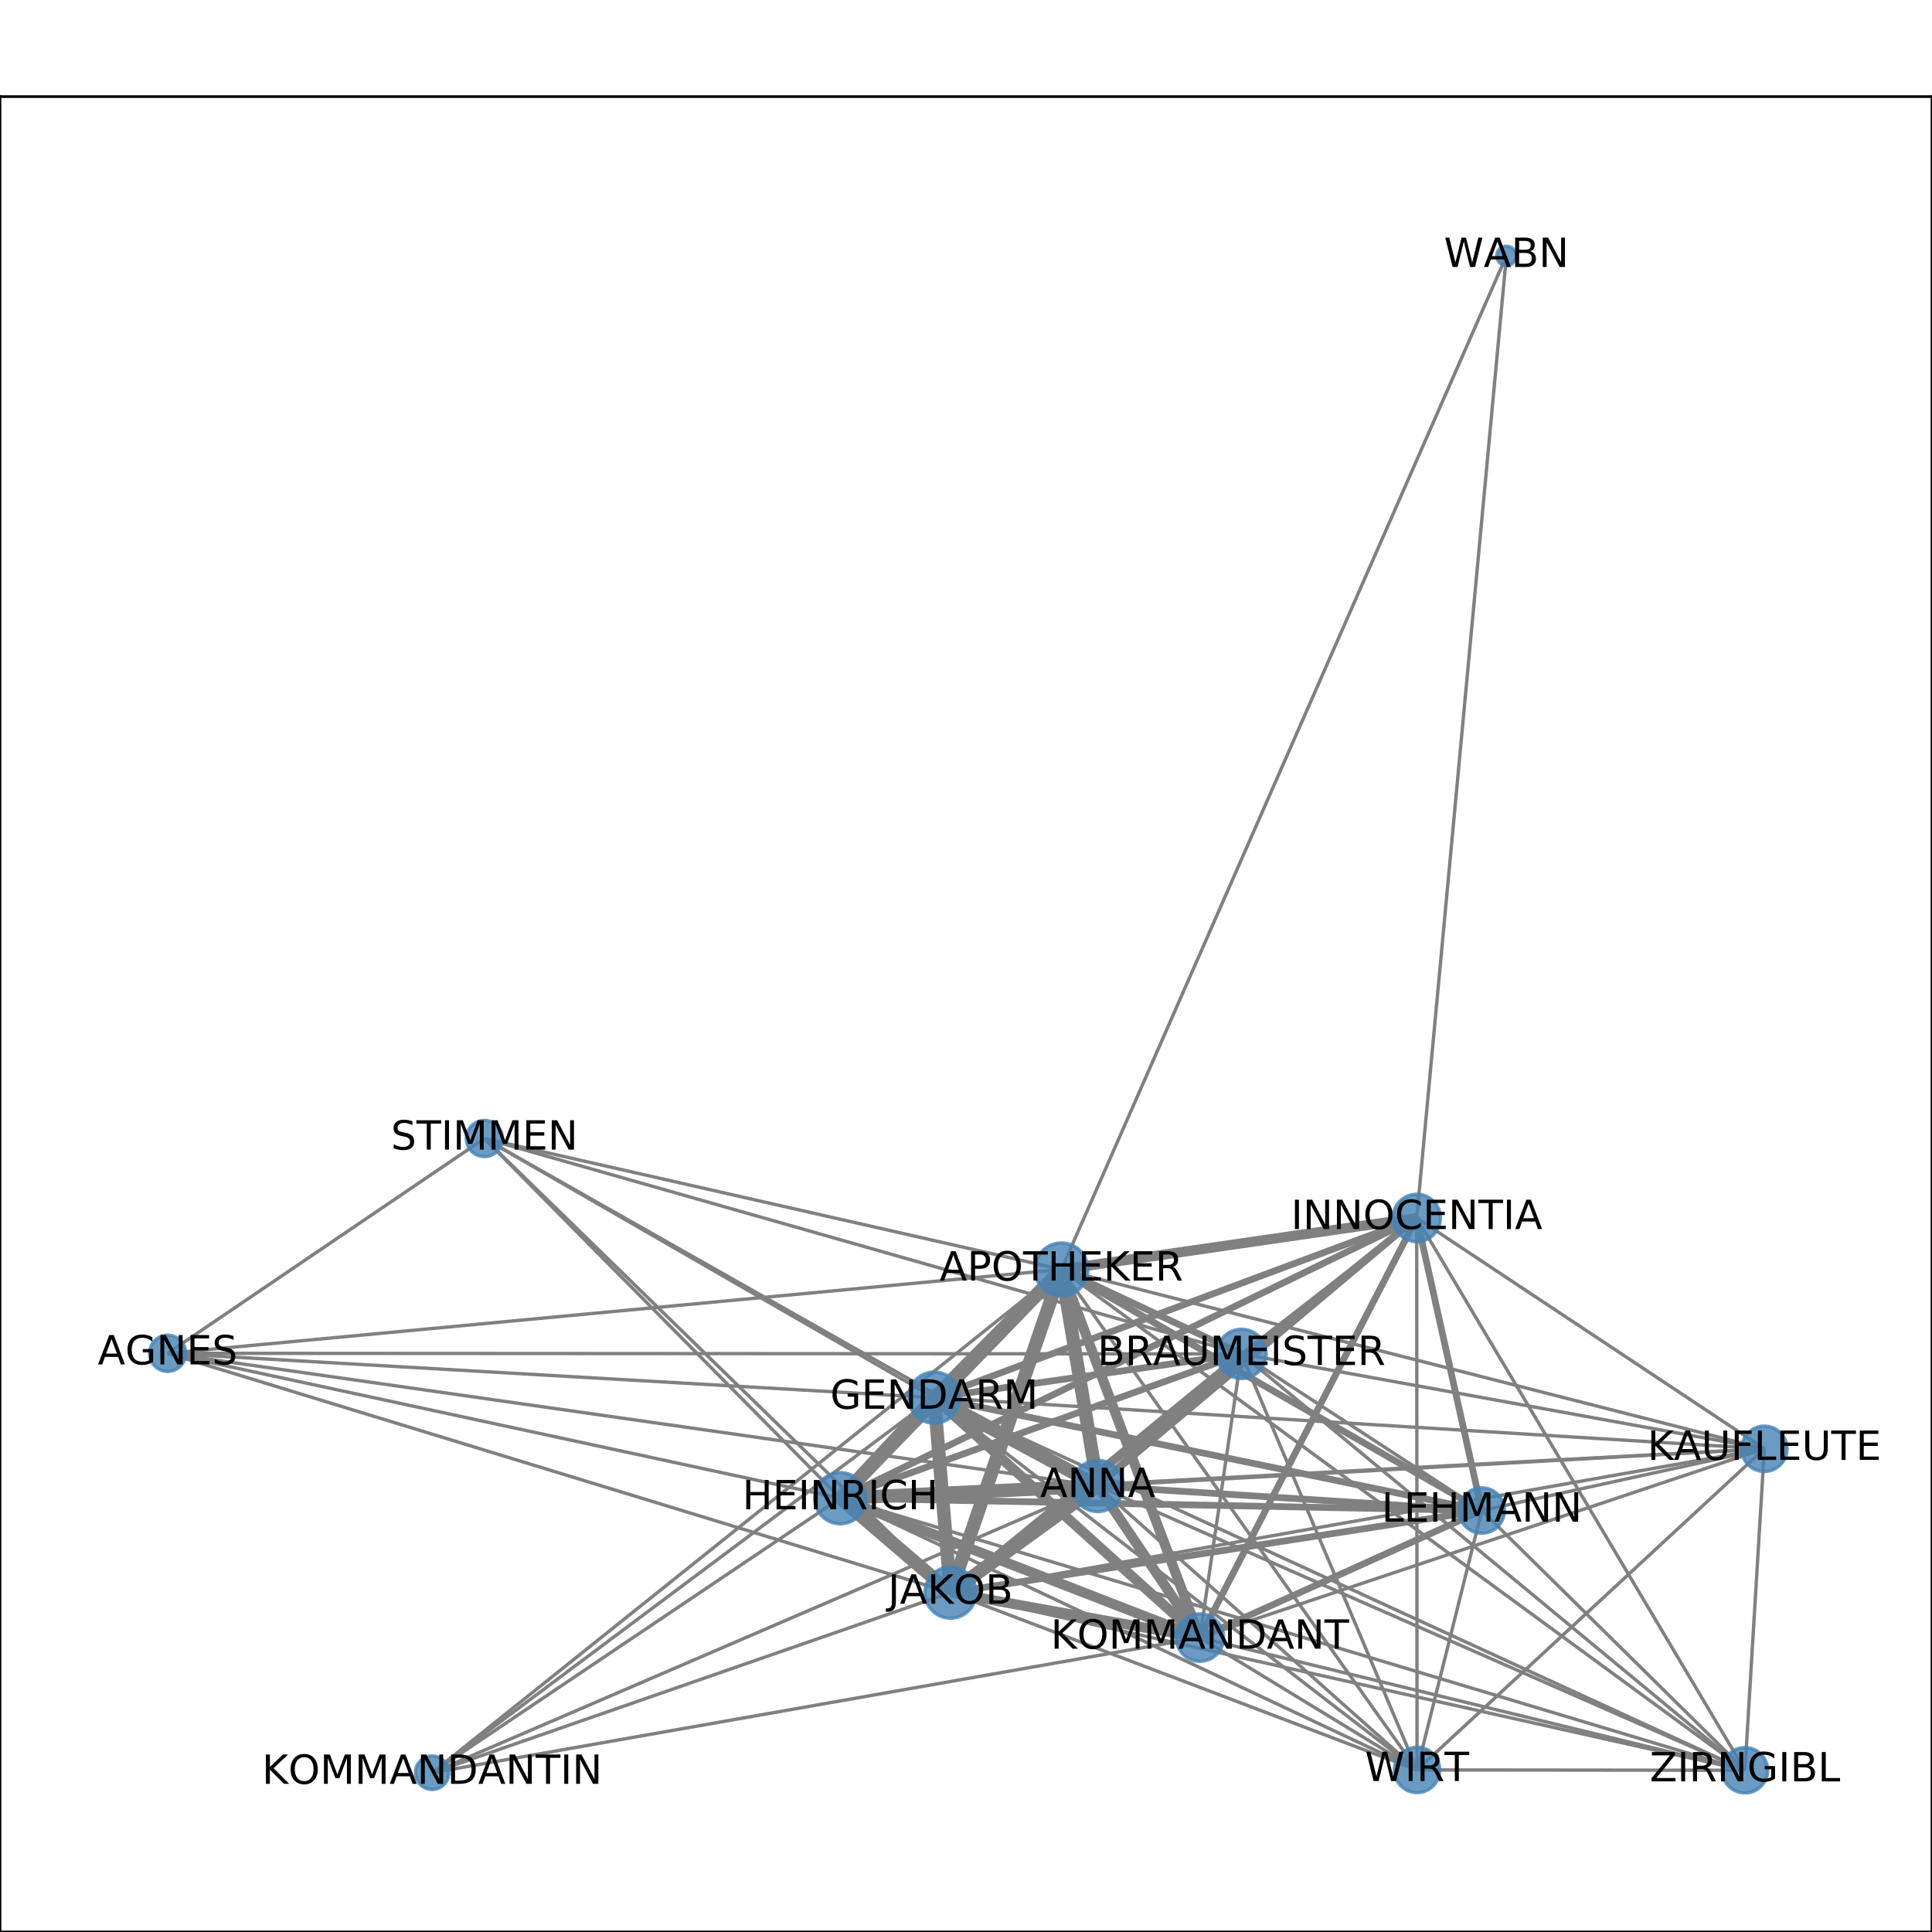 <?xml version="1.0" encoding="utf-8" standalone="no"?>
<!DOCTYPE svg PUBLIC "-//W3C//DTD SVG 1.1//EN"
  "http://www.w3.org/Graphics/SVG/1.1/DTD/svg11.dtd">
<!-- Created with matplotlib (http://matplotlib.org/) -->
<svg height="576pt" version="1.1" viewBox="0 0 576 576" width="576pt" xmlns="http://www.w3.org/2000/svg" xmlns:xlink="http://www.w3.org/1999/xlink">
 <defs>
  <style type="text/css">
*{stroke-linecap:butt;stroke-linejoin:round;}
  </style>
 </defs>
 <g id="figure_1">
  <g id="patch_1">
   <path d="M 0 576 
L 576 576 
L 576 0 
L 0 0 
z
" style="fill:#ffffff;"/>
  </g>
  <g id="axes_1">
   <g id="patch_2">
    <path d="M 0 576 
L 576 576 
L 576 28.8 
L 0 28.8 
z
" style="fill:#ffffff;"/>
   </g>
   <g id="LineCollection_1">
    <path clip-path="url(#pcf989da9a3)" d="M 278.517 416.69 
L 441.782 450.342 
" style="fill:none;stroke:#808080;stroke-width:2;"/>
    <path clip-path="url(#pcf989da9a3)" d="M 278.517 416.69 
L 520.236 527.781 
" style="fill:none;stroke:#808080;"/>
    <path clip-path="url(#pcf989da9a3)" d="M 278.517 416.69 
L 526.017 431.935 
" style="fill:none;stroke:#808080;"/>
    <path clip-path="url(#pcf989da9a3)" d="M 278.517 416.69 
L 49.983 403.468 
" style="fill:none;stroke:#808080;"/>
    <path clip-path="url(#pcf989da9a3)" d="M 278.517 416.69 
L 283.379 474.811 
" style="fill:none;stroke:#808080;stroke-width:4;"/>
    <path clip-path="url(#pcf989da9a3)" d="M 278.517 416.69 
L 422.373 363.114 
" style="fill:none;stroke:#808080;stroke-width:2;"/>
    <path clip-path="url(#pcf989da9a3)" d="M 278.517 416.69 
L 327.272 443.019 
" style="fill:none;stroke:#808080;stroke-width:4;"/>
    <path clip-path="url(#pcf989da9a3)" d="M 278.517 416.69 
L 144.426 339.425 
" style="fill:none;stroke:#808080;"/>
    <path clip-path="url(#pcf989da9a3)" d="M 278.517 416.69 
L 370.136 403.651 
" style="fill:none;stroke:#808080;stroke-width:2;"/>
    <path clip-path="url(#pcf989da9a3)" d="M 278.517 416.69 
L 422.471 527.681 
" style="fill:none;stroke:#808080;"/>
    <path clip-path="url(#pcf989da9a3)" d="M 278.517 416.69 
L 316.442 378.473 
" style="fill:none;stroke:#808080;stroke-width:4;"/>
    <path clip-path="url(#pcf989da9a3)" d="M 278.517 416.69 
L 357.729 488.228 
" style="fill:none;stroke:#808080;stroke-width:3;"/>
    <path clip-path="url(#pcf989da9a3)" d="M 278.517 416.69 
L 250.522 446.665 
" style="fill:none;stroke:#808080;stroke-width:4;"/>
    <path clip-path="url(#pcf989da9a3)" d="M 278.517 416.69 
L 128.838 528.516 
" style="fill:none;stroke:#808080;"/>
    <path clip-path="url(#pcf989da9a3)" d="M 441.782 450.342 
L 357.729 488.228 
" style="fill:none;stroke:#808080;stroke-width:2;"/>
    <path clip-path="url(#pcf989da9a3)" d="M 441.782 450.342 
L 250.522 446.665 
" style="fill:none;stroke:#808080;stroke-width:2;"/>
    <path clip-path="url(#pcf989da9a3)" d="M 441.782 450.342 
L 526.017 431.935 
" style="fill:none;stroke:#808080;"/>
    <path clip-path="url(#pcf989da9a3)" d="M 441.782 450.342 
L 327.272 443.019 
" style="fill:none;stroke:#808080;stroke-width:2;"/>
    <path clip-path="url(#pcf989da9a3)" d="M 441.782 450.342 
L 422.373 363.114 
" style="fill:none;stroke:#808080;stroke-width:2;"/>
    <path clip-path="url(#pcf989da9a3)" d="M 441.782 450.342 
L 520.236 527.781 
" style="fill:none;stroke:#808080;"/>
    <path clip-path="url(#pcf989da9a3)" d="M 441.782 450.342 
L 283.379 474.811 
" style="fill:none;stroke:#808080;stroke-width:2;"/>
    <path clip-path="url(#pcf989da9a3)" d="M 441.782 450.342 
L 422.471 527.681 
" style="fill:none;stroke:#808080;"/>
    <path clip-path="url(#pcf989da9a3)" d="M 441.782 450.342 
L 370.136 403.651 
" style="fill:none;stroke:#808080;"/>
    <path clip-path="url(#pcf989da9a3)" d="M 441.782 450.342 
L 316.442 378.473 
" style="fill:none;stroke:#808080;stroke-width:2;"/>
    <path clip-path="url(#pcf989da9a3)" d="M 520.236 527.781 
L 357.729 488.228 
" style="fill:none;stroke:#808080;"/>
    <path clip-path="url(#pcf989da9a3)" d="M 520.236 527.781 
L 250.522 446.665 
" style="fill:none;stroke:#808080;"/>
    <path clip-path="url(#pcf989da9a3)" d="M 520.236 527.781 
L 526.017 431.935 
" style="fill:none;stroke:#808080;"/>
    <path clip-path="url(#pcf989da9a3)" d="M 520.236 527.781 
L 283.379 474.811 
" style="fill:none;stroke:#808080;"/>
    <path clip-path="url(#pcf989da9a3)" d="M 520.236 527.781 
L 422.373 363.114 
" style="fill:none;stroke:#808080;"/>
    <path clip-path="url(#pcf989da9a3)" d="M 520.236 527.781 
L 422.471 527.681 
" style="fill:none;stroke:#808080;"/>
    <path clip-path="url(#pcf989da9a3)" d="M 520.236 527.781 
L 327.272 443.019 
" style="fill:none;stroke:#808080;"/>
    <path clip-path="url(#pcf989da9a3)" d="M 520.236 527.781 
L 370.136 403.651 
" style="fill:none;stroke:#808080;"/>
    <path clip-path="url(#pcf989da9a3)" d="M 520.236 527.781 
L 316.442 378.473 
" style="fill:none;stroke:#808080;"/>
    <path clip-path="url(#pcf989da9a3)" d="M 526.017 431.935 
L 250.522 446.665 
" style="fill:none;stroke:#808080;"/>
    <path clip-path="url(#pcf989da9a3)" d="M 526.017 431.935 
L 316.442 378.473 
" style="fill:none;stroke:#808080;"/>
    <path clip-path="url(#pcf989da9a3)" d="M 526.017 431.935 
L 283.379 474.811 
" style="fill:none;stroke:#808080;"/>
    <path clip-path="url(#pcf989da9a3)" d="M 526.017 431.935 
L 422.373 363.114 
" style="fill:none;stroke:#808080;"/>
    <path clip-path="url(#pcf989da9a3)" d="M 526.017 431.935 
L 327.272 443.019 
" style="fill:none;stroke:#808080;"/>
    <path clip-path="url(#pcf989da9a3)" d="M 526.017 431.935 
L 422.471 527.681 
" style="fill:none;stroke:#808080;"/>
    <path clip-path="url(#pcf989da9a3)" d="M 526.017 431.935 
L 370.136 403.651 
" style="fill:none;stroke:#808080;"/>
    <path clip-path="url(#pcf989da9a3)" d="M 526.017 431.935 
L 357.729 488.228 
" style="fill:none;stroke:#808080;"/>
    <path clip-path="url(#pcf989da9a3)" d="M 49.983 403.468 
L 250.522 446.665 
" style="fill:none;stroke:#808080;"/>
    <path clip-path="url(#pcf989da9a3)" d="M 49.983 403.468 
L 316.442 378.473 
" style="fill:none;stroke:#808080;"/>
    <path clip-path="url(#pcf989da9a3)" d="M 49.983 403.468 
L 283.379 474.811 
" style="fill:none;stroke:#808080;"/>
    <path clip-path="url(#pcf989da9a3)" d="M 49.983 403.468 
L 327.272 443.019 
" style="fill:none;stroke:#808080;"/>
    <path clip-path="url(#pcf989da9a3)" d="M 49.983 403.468 
L 144.426 339.425 
" style="fill:none;stroke:#808080;"/>
    <path clip-path="url(#pcf989da9a3)" d="M 49.983 403.468 
L 370.136 403.651 
" style="fill:none;stroke:#808080;"/>
    <path clip-path="url(#pcf989da9a3)" d="M 283.379 474.811 
L 327.272 443.019 
" style="fill:none;stroke:#808080;stroke-width:4;"/>
    <path clip-path="url(#pcf989da9a3)" d="M 283.379 474.811 
L 422.373 363.114 
" style="fill:none;stroke:#808080;stroke-width:2;"/>
    <path clip-path="url(#pcf989da9a3)" d="M 283.379 474.811 
L 144.426 339.425 
" style="fill:none;stroke:#808080;"/>
    <path clip-path="url(#pcf989da9a3)" d="M 283.379 474.811 
L 370.136 403.651 
" style="fill:none;stroke:#808080;stroke-width:2;"/>
    <path clip-path="url(#pcf989da9a3)" d="M 283.379 474.811 
L 422.471 527.681 
" style="fill:none;stroke:#808080;"/>
    <path clip-path="url(#pcf989da9a3)" d="M 283.379 474.811 
L 316.442 378.473 
" style="fill:none;stroke:#808080;stroke-width:4;"/>
    <path clip-path="url(#pcf989da9a3)" d="M 283.379 474.811 
L 357.729 488.228 
" style="fill:none;stroke:#808080;stroke-width:3;"/>
    <path clip-path="url(#pcf989da9a3)" d="M 283.379 474.811 
L 250.522 446.665 
" style="fill:none;stroke:#808080;stroke-width:4;"/>
    <path clip-path="url(#pcf989da9a3)" d="M 283.379 474.811 
L 128.838 528.516 
" style="fill:none;stroke:#808080;"/>
    <path clip-path="url(#pcf989da9a3)" d="M 422.373 363.114 
L 327.272 443.019 
" style="fill:none;stroke:#808080;stroke-width:2;"/>
    <path clip-path="url(#pcf989da9a3)" d="M 422.373 363.114 
L 449.118 76.284 
" style="fill:none;stroke:#808080;"/>
    <path clip-path="url(#pcf989da9a3)" d="M 422.373 363.114 
L 370.136 403.651 
" style="fill:none;stroke:#808080;"/>
    <path clip-path="url(#pcf989da9a3)" d="M 422.373 363.114 
L 422.471 527.681 
" style="fill:none;stroke:#808080;"/>
    <path clip-path="url(#pcf989da9a3)" d="M 422.373 363.114 
L 316.442 378.473 
" style="fill:none;stroke:#808080;stroke-width:3;"/>
    <path clip-path="url(#pcf989da9a3)" d="M 422.373 363.114 
L 357.729 488.228 
" style="fill:none;stroke:#808080;stroke-width:2;"/>
    <path clip-path="url(#pcf989da9a3)" d="M 422.373 363.114 
L 250.522 446.665 
" style="fill:none;stroke:#808080;stroke-width:2;"/>
    <path clip-path="url(#pcf989da9a3)" d="M 144.426 339.425 
L 250.522 446.665 
" style="fill:none;stroke:#808080;"/>
    <path clip-path="url(#pcf989da9a3)" d="M 144.426 339.425 
L 316.442 378.473 
" style="fill:none;stroke:#808080;"/>
    <path clip-path="url(#pcf989da9a3)" d="M 144.426 339.425 
L 327.272 443.019 
" style="fill:none;stroke:#808080;"/>
    <path clip-path="url(#pcf989da9a3)" d="M 144.426 339.425 
L 370.136 403.651 
" style="fill:none;stroke:#808080;"/>
    <path clip-path="url(#pcf989da9a3)" d="M 327.272 443.019 
L 370.136 403.651 
" style="fill:none;stroke:#808080;stroke-width:2;"/>
    <path clip-path="url(#pcf989da9a3)" d="M 327.272 443.019 
L 422.471 527.681 
" style="fill:none;stroke:#808080;"/>
    <path clip-path="url(#pcf989da9a3)" d="M 327.272 443.019 
L 316.442 378.473 
" style="fill:none;stroke:#808080;stroke-width:4;"/>
    <path clip-path="url(#pcf989da9a3)" d="M 327.272 443.019 
L 357.729 488.228 
" style="fill:none;stroke:#808080;stroke-width:3;"/>
    <path clip-path="url(#pcf989da9a3)" d="M 327.272 443.019 
L 250.522 446.665 
" style="fill:none;stroke:#808080;stroke-width:4;"/>
    <path clip-path="url(#pcf989da9a3)" d="M 327.272 443.019 
L 128.838 528.516 
" style="fill:none;stroke:#808080;"/>
    <path clip-path="url(#pcf989da9a3)" d="M 449.118 76.284 
L 316.442 378.473 
" style="fill:none;stroke:#808080;"/>
    <path clip-path="url(#pcf989da9a3)" d="M 370.136 403.651 
L 422.471 527.681 
" style="fill:none;stroke:#808080;"/>
    <path clip-path="url(#pcf989da9a3)" d="M 370.136 403.651 
L 316.442 378.473 
" style="fill:none;stroke:#808080;stroke-width:2;"/>
    <path clip-path="url(#pcf989da9a3)" d="M 370.136 403.651 
L 357.729 488.228 
" style="fill:none;stroke:#808080;"/>
    <path clip-path="url(#pcf989da9a3)" d="M 370.136 403.651 
L 250.522 446.665 
" style="fill:none;stroke:#808080;stroke-width:2;"/>
    <path clip-path="url(#pcf989da9a3)" d="M 422.471 527.681 
L 357.729 488.228 
" style="fill:none;stroke:#808080;"/>
    <path clip-path="url(#pcf989da9a3)" d="M 422.471 527.681 
L 250.522 446.665 
" style="fill:none;stroke:#808080;"/>
    <path clip-path="url(#pcf989da9a3)" d="M 422.471 527.681 
L 316.442 378.473 
" style="fill:none;stroke:#808080;"/>
    <path clip-path="url(#pcf989da9a3)" d="M 316.442 378.473 
L 357.729 488.228 
" style="fill:none;stroke:#808080;stroke-width:3;"/>
    <path clip-path="url(#pcf989da9a3)" d="M 316.442 378.473 
L 250.522 446.665 
" style="fill:none;stroke:#808080;stroke-width:4;"/>
    <path clip-path="url(#pcf989da9a3)" d="M 316.442 378.473 
L 128.838 528.516 
" style="fill:none;stroke:#808080;"/>
    <path clip-path="url(#pcf989da9a3)" d="M 357.729 488.228 
L 250.522 446.665 
" style="fill:none;stroke:#808080;stroke-width:3;"/>
    <path clip-path="url(#pcf989da9a3)" d="M 357.729 488.228 
L 128.838 528.516 
" style="fill:none;stroke:#808080;"/>
    <path clip-path="url(#pcf989da9a3)" d="M 250.522 446.665 
L 128.838 528.516 
" style="fill:none;stroke:#808080;"/>
   </g>
   <g id="matplotlib.axis_1">
    <g id="xtick_1">
     <g id="line2d_1">
      <defs>
       <path d="M 0 0 
L 0 3.5 
" id="me8e8e95615" style="stroke:#000000;stroke-width:0.8;"/>
      </defs>
      <g>
       <use style="stroke:#000000;stroke-width:0.8;" x="49.983" xlink:href="#me8e8e95615" y="576"/>
      </g>
     </g>
     <g id="text_1">
      <!-- 0.0 -->
      <defs>
       <path d="M 31.781 66.406 
Q 24.172 66.406 20.328 58.906 
Q 16.5 51.422 16.5 36.375 
Q 16.5 21.391 20.328 13.891 
Q 24.172 6.391 31.781 6.391 
Q 39.453 6.391 43.281 13.891 
Q 47.125 21.391 47.125 36.375 
Q 47.125 51.422 43.281 58.906 
Q 39.453 66.406 31.781 66.406 
z
M 31.781 74.219 
Q 44.047 74.219 50.516 64.516 
Q 56.984 54.828 56.984 36.375 
Q 56.984 17.969 50.516 8.266 
Q 44.047 -1.422 31.781 -1.422 
Q 19.531 -1.422 13.062 8.266 
Q 6.594 17.969 6.594 36.375 
Q 6.594 54.828 13.062 64.516 
Q 19.531 74.219 31.781 74.219 
z
" id="DejaVuSans-30"/>
       <path d="M 10.688 12.406 
L 21 12.406 
L 21 0 
L 10.688 0 
z
" id="DejaVuSans-2e"/>
      </defs>
      <g transform="translate(42.032 590.598)scale(0.1 -0.1)">
       <use xlink:href="#DejaVuSans-30"/>
       <use x="63.623" xlink:href="#DejaVuSans-2e"/>
       <use x="95.41" xlink:href="#DejaVuSans-30"/>
      </g>
     </g>
    </g>
    <g id="xtick_2">
     <g id="line2d_2">
      <g>
       <use style="stroke:#000000;stroke-width:0.8;" x="126.213" xlink:href="#me8e8e95615" y="576"/>
      </g>
     </g>
     <g id="text_2">
      <!-- 0.1 -->
      <defs>
       <path d="M 12.406 8.297 
L 28.516 8.297 
L 28.516 63.922 
L 10.984 60.406 
L 10.984 69.391 
L 28.422 72.906 
L 38.281 72.906 
L 38.281 8.297 
L 54.391 8.297 
L 54.391 0 
L 12.406 0 
z
" id="DejaVuSans-31"/>
      </defs>
      <g transform="translate(118.261 590.598)scale(0.1 -0.1)">
       <use xlink:href="#DejaVuSans-30"/>
       <use x="63.623" xlink:href="#DejaVuSans-2e"/>
       <use x="95.41" xlink:href="#DejaVuSans-31"/>
      </g>
     </g>
    </g>
    <g id="xtick_3">
     <g id="line2d_3">
      <g>
       <use style="stroke:#000000;stroke-width:0.8;" x="202.442" xlink:href="#me8e8e95615" y="576"/>
      </g>
     </g>
     <g id="text_3">
      <!-- 0.2 -->
      <defs>
       <path d="M 19.188 8.297 
L 53.609 8.297 
L 53.609 0 
L 7.328 0 
L 7.328 8.297 
Q 12.938 14.109 22.625 23.891 
Q 32.328 33.688 34.812 36.531 
Q 39.547 41.844 41.422 45.531 
Q 43.312 49.219 43.312 52.781 
Q 43.312 58.594 39.234 62.25 
Q 35.156 65.922 28.609 65.922 
Q 23.969 65.922 18.812 64.312 
Q 13.672 62.703 7.812 59.422 
L 7.812 69.391 
Q 13.766 71.781 18.938 73 
Q 24.125 74.219 28.422 74.219 
Q 39.75 74.219 46.484 68.547 
Q 53.219 62.891 53.219 53.422 
Q 53.219 48.922 51.531 44.891 
Q 49.859 40.875 45.406 35.406 
Q 44.188 33.984 37.641 27.219 
Q 31.109 20.453 19.188 8.297 
z
" id="DejaVuSans-32"/>
      </defs>
      <g transform="translate(194.49 590.598)scale(0.1 -0.1)">
       <use xlink:href="#DejaVuSans-30"/>
       <use x="63.623" xlink:href="#DejaVuSans-2e"/>
       <use x="95.41" xlink:href="#DejaVuSans-32"/>
      </g>
     </g>
    </g>
    <g id="xtick_4">
     <g id="line2d_4">
      <g>
       <use style="stroke:#000000;stroke-width:0.8;" x="278.671" xlink:href="#me8e8e95615" y="576"/>
      </g>
     </g>
     <g id="text_4">
      <!-- 0.3 -->
      <defs>
       <path d="M 40.578 39.312 
Q 47.656 37.797 51.625 33 
Q 55.609 28.219 55.609 21.188 
Q 55.609 10.406 48.188 4.484 
Q 40.766 -1.422 27.094 -1.422 
Q 22.516 -1.422 17.656 -0.516 
Q 12.797 0.391 7.625 2.203 
L 7.625 11.719 
Q 11.719 9.328 16.594 8.109 
Q 21.484 6.891 26.812 6.891 
Q 36.078 6.891 40.938 10.547 
Q 45.797 14.203 45.797 21.188 
Q 45.797 27.641 41.281 31.266 
Q 36.766 34.906 28.719 34.906 
L 20.219 34.906 
L 20.219 43.016 
L 29.109 43.016 
Q 36.375 43.016 40.234 45.922 
Q 44.094 48.828 44.094 54.297 
Q 44.094 59.906 40.109 62.906 
Q 36.141 65.922 28.719 65.922 
Q 24.656 65.922 20.016 65.031 
Q 15.375 64.156 9.812 62.312 
L 9.812 71.094 
Q 15.438 72.656 20.344 73.438 
Q 25.25 74.219 29.594 74.219 
Q 40.828 74.219 47.359 69.109 
Q 53.906 64.016 53.906 55.328 
Q 53.906 49.266 50.438 45.094 
Q 46.969 40.922 40.578 39.312 
z
" id="DejaVuSans-33"/>
      </defs>
      <g transform="translate(270.719 590.598)scale(0.1 -0.1)">
       <use xlink:href="#DejaVuSans-30"/>
       <use x="63.623" xlink:href="#DejaVuSans-2e"/>
       <use x="95.41" xlink:href="#DejaVuSans-33"/>
      </g>
     </g>
    </g>
    <g id="xtick_5">
     <g id="line2d_5">
      <g>
       <use style="stroke:#000000;stroke-width:0.8;" x="354.9" xlink:href="#me8e8e95615" y="576"/>
      </g>
     </g>
     <g id="text_5">
      <!-- 0.4 -->
      <defs>
       <path d="M 37.797 64.312 
L 12.891 25.391 
L 37.797 25.391 
z
M 35.203 72.906 
L 47.609 72.906 
L 47.609 25.391 
L 58.016 25.391 
L 58.016 17.188 
L 47.609 17.188 
L 47.609 0 
L 37.797 0 
L 37.797 17.188 
L 4.891 17.188 
L 4.891 26.703 
z
" id="DejaVuSans-34"/>
      </defs>
      <g transform="translate(346.948 590.598)scale(0.1 -0.1)">
       <use xlink:href="#DejaVuSans-30"/>
       <use x="63.623" xlink:href="#DejaVuSans-2e"/>
       <use x="95.41" xlink:href="#DejaVuSans-34"/>
      </g>
     </g>
    </g>
    <g id="xtick_6">
     <g id="line2d_6">
      <g>
       <use style="stroke:#000000;stroke-width:0.8;" x="431.129" xlink:href="#me8e8e95615" y="576"/>
      </g>
     </g>
     <g id="text_6">
      <!-- 0.5 -->
      <defs>
       <path d="M 10.797 72.906 
L 49.516 72.906 
L 49.516 64.594 
L 19.828 64.594 
L 19.828 46.734 
Q 21.969 47.469 24.109 47.828 
Q 26.266 48.188 28.422 48.188 
Q 40.625 48.188 47.75 41.5 
Q 54.891 34.812 54.891 23.391 
Q 54.891 11.625 47.562 5.094 
Q 40.234 -1.422 26.906 -1.422 
Q 22.312 -1.422 17.547 -0.641 
Q 12.797 0.141 7.719 1.703 
L 7.719 11.625 
Q 12.109 9.234 16.797 8.062 
Q 21.484 6.891 26.703 6.891 
Q 35.156 6.891 40.078 11.328 
Q 45.016 15.766 45.016 23.391 
Q 45.016 31 40.078 35.438 
Q 35.156 39.891 26.703 39.891 
Q 22.75 39.891 18.812 39.016 
Q 14.891 38.141 10.797 36.281 
z
" id="DejaVuSans-35"/>
      </defs>
      <g transform="translate(423.177 590.598)scale(0.1 -0.1)">
       <use xlink:href="#DejaVuSans-30"/>
       <use x="63.623" xlink:href="#DejaVuSans-2e"/>
       <use x="95.41" xlink:href="#DejaVuSans-35"/>
      </g>
     </g>
    </g>
    <g id="xtick_7">
     <g id="line2d_7">
      <g>
       <use style="stroke:#000000;stroke-width:0.8;" x="507.358" xlink:href="#me8e8e95615" y="576"/>
      </g>
     </g>
     <g id="text_7">
      <!-- 0.6 -->
      <defs>
       <path d="M 33.016 40.375 
Q 26.375 40.375 22.484 35.828 
Q 18.609 31.297 18.609 23.391 
Q 18.609 15.531 22.484 10.953 
Q 26.375 6.391 33.016 6.391 
Q 39.656 6.391 43.531 10.953 
Q 47.406 15.531 47.406 23.391 
Q 47.406 31.297 43.531 35.828 
Q 39.656 40.375 33.016 40.375 
z
M 52.594 71.297 
L 52.594 62.312 
Q 48.875 64.062 45.094 64.984 
Q 41.312 65.922 37.594 65.922 
Q 27.828 65.922 22.672 59.328 
Q 17.531 52.734 16.797 39.406 
Q 19.672 43.656 24.016 45.922 
Q 28.375 48.188 33.594 48.188 
Q 44.578 48.188 50.953 41.516 
Q 57.328 34.859 57.328 23.391 
Q 57.328 12.156 50.688 5.359 
Q 44.047 -1.422 33.016 -1.422 
Q 20.359 -1.422 13.672 8.266 
Q 6.984 17.969 6.984 36.375 
Q 6.984 53.656 15.188 63.938 
Q 23.391 74.219 37.203 74.219 
Q 40.922 74.219 44.703 73.484 
Q 48.484 72.75 52.594 71.297 
z
" id="DejaVuSans-36"/>
      </defs>
      <g transform="translate(499.406 590.598)scale(0.1 -0.1)">
       <use xlink:href="#DejaVuSans-30"/>
       <use x="63.623" xlink:href="#DejaVuSans-2e"/>
       <use x="95.41" xlink:href="#DejaVuSans-36"/>
      </g>
     </g>
    </g>
   </g>
   <g id="matplotlib.axis_2">
    <g id="ytick_1">
     <g id="line2d_8">
      <defs>
       <path d="M 0 0 
L -3.5 0 
" id="ma640e1a095" style="stroke:#000000;stroke-width:0.8;"/>
      </defs>
      <g>
       <use style="stroke:#000000;stroke-width:0.8;" x="0" xlink:href="#ma640e1a095" y="528.516"/>
      </g>
     </g>
     <g id="text_8">
      <!-- 0.0 -->
      <g transform="translate(-22.903 532.315)scale(0.1 -0.1)">
       <use xlink:href="#DejaVuSans-30"/>
       <use x="63.623" xlink:href="#DejaVuSans-2e"/>
       <use x="95.41" xlink:href="#DejaVuSans-30"/>
      </g>
     </g>
    </g>
    <g id="ytick_2">
     <g id="line2d_9">
      <g>
       <use style="stroke:#000000;stroke-width:0.8;" x="0" xlink:href="#ma640e1a095" y="438.069"/>
      </g>
     </g>
     <g id="text_9">
      <!-- 0.2 -->
      <g transform="translate(-22.903 441.869)scale(0.1 -0.1)">
       <use xlink:href="#DejaVuSans-30"/>
       <use x="63.623" xlink:href="#DejaVuSans-2e"/>
       <use x="95.41" xlink:href="#DejaVuSans-32"/>
      </g>
     </g>
    </g>
    <g id="ytick_3">
     <g id="line2d_10">
      <g>
       <use style="stroke:#000000;stroke-width:0.8;" x="0" xlink:href="#ma640e1a095" y="347.623"/>
      </g>
     </g>
     <g id="text_10">
      <!-- 0.4 -->
      <g transform="translate(-22.903 351.422)scale(0.1 -0.1)">
       <use xlink:href="#DejaVuSans-30"/>
       <use x="63.623" xlink:href="#DejaVuSans-2e"/>
       <use x="95.41" xlink:href="#DejaVuSans-34"/>
      </g>
     </g>
    </g>
    <g id="ytick_4">
     <g id="line2d_11">
      <g>
       <use style="stroke:#000000;stroke-width:0.8;" x="0" xlink:href="#ma640e1a095" y="257.177"/>
      </g>
     </g>
     <g id="text_11">
      <!-- 0.6 -->
      <g transform="translate(-22.903 260.976)scale(0.1 -0.1)">
       <use xlink:href="#DejaVuSans-30"/>
       <use x="63.623" xlink:href="#DejaVuSans-2e"/>
       <use x="95.41" xlink:href="#DejaVuSans-36"/>
      </g>
     </g>
    </g>
    <g id="ytick_5">
     <g id="line2d_12">
      <g>
       <use style="stroke:#000000;stroke-width:0.8;" x="0" xlink:href="#ma640e1a095" y="166.731"/>
      </g>
     </g>
     <g id="text_12">
      <!-- 0.8 -->
      <defs>
       <path d="M 31.781 34.625 
Q 24.75 34.625 20.719 30.859 
Q 16.703 27.094 16.703 20.516 
Q 16.703 13.922 20.719 10.156 
Q 24.75 6.391 31.781 6.391 
Q 38.812 6.391 42.859 10.172 
Q 46.922 13.969 46.922 20.516 
Q 46.922 27.094 42.891 30.859 
Q 38.875 34.625 31.781 34.625 
z
M 21.922 38.812 
Q 15.578 40.375 12.031 44.719 
Q 8.5 49.078 8.5 55.328 
Q 8.5 64.062 14.719 69.141 
Q 20.953 74.219 31.781 74.219 
Q 42.672 74.219 48.875 69.141 
Q 55.078 64.062 55.078 55.328 
Q 55.078 49.078 51.531 44.719 
Q 48 40.375 41.703 38.812 
Q 48.828 37.156 52.797 32.312 
Q 56.781 27.484 56.781 20.516 
Q 56.781 9.906 50.312 4.234 
Q 43.844 -1.422 31.781 -1.422 
Q 19.734 -1.422 13.25 4.234 
Q 6.781 9.906 6.781 20.516 
Q 6.781 27.484 10.781 32.312 
Q 14.797 37.156 21.922 38.812 
z
M 18.312 54.391 
Q 18.312 48.734 21.844 45.562 
Q 25.391 42.391 31.781 42.391 
Q 38.141 42.391 41.719 45.562 
Q 45.312 48.734 45.312 54.391 
Q 45.312 60.062 41.719 63.234 
Q 38.141 66.406 31.781 66.406 
Q 25.391 66.406 21.844 63.234 
Q 18.312 60.062 18.312 54.391 
z
" id="DejaVuSans-38"/>
      </defs>
      <g transform="translate(-22.903 170.53)scale(0.1 -0.1)">
       <use xlink:href="#DejaVuSans-30"/>
       <use x="63.623" xlink:href="#DejaVuSans-2e"/>
       <use x="95.41" xlink:href="#DejaVuSans-38"/>
      </g>
     </g>
    </g>
    <g id="ytick_6">
     <g id="line2d_13">
      <g>
       <use style="stroke:#000000;stroke-width:0.8;" x="0" xlink:href="#ma640e1a095" y="76.284"/>
      </g>
     </g>
     <g id="text_13">
      <!-- 1.0 -->
      <g transform="translate(-22.903 80.084)scale(0.1 -0.1)">
       <use xlink:href="#DejaVuSans-31"/>
       <use x="63.623" xlink:href="#DejaVuSans-2e"/>
       <use x="95.41" xlink:href="#DejaVuSans-30"/>
      </g>
     </g>
    </g>
   </g>
   <g id="PathCollection_1">
    <path clip-path="url(#pcf989da9a3)" d="M 278.517 424.327 
C 280.542 424.327 282.485 423.523 283.917 422.09 
C 285.349 420.658 286.154 418.715 286.154 416.69 
C 286.154 414.664 285.349 412.721 283.917 411.289 
C 282.485 409.857 280.542 409.052 278.517 409.052 
C 276.491 409.052 274.548 409.857 273.116 411.289 
C 271.684 412.721 270.879 414.664 270.879 416.69 
C 270.879 418.715 271.684 420.658 273.116 422.09 
C 274.548 423.523 276.491 424.327 278.517 424.327 
z
" style="fill:#4682b4;fill-opacity:0.8;stroke:#4682b4;stroke-opacity:0.8;"/>
    <path clip-path="url(#pcf989da9a3)" d="M 441.782 457.112 
C 443.578 457.112 445.3 456.398 446.569 455.129 
C 447.839 453.859 448.552 452.137 448.552 450.342 
C 448.552 448.546 447.839 446.824 446.569 445.554 
C 445.3 444.285 443.578 443.572 441.782 443.572 
C 439.987 443.572 438.265 444.285 436.995 445.554 
C 435.725 446.824 435.012 448.546 435.012 450.342 
C 435.012 452.137 435.725 453.859 436.995 455.129 
C 438.265 456.398 439.987 457.112 441.782 457.112 
z
" style="fill:#4682b4;fill-opacity:0.8;stroke:#4682b4;stroke-opacity:0.8;"/>
    <path clip-path="url(#pcf989da9a3)" d="M 520.236 534.551 
C 522.032 534.551 523.754 533.837 525.023 532.568 
C 526.293 531.298 527.006 529.576 527.006 527.781 
C 527.006 525.985 526.293 524.263 525.023 522.994 
C 523.754 521.724 522.032 521.011 520.236 521.011 
C 518.441 521.011 516.719 521.724 515.449 522.994 
C 514.18 524.263 513.466 525.985 513.466 527.781 
C 513.466 529.576 514.18 531.298 515.449 532.568 
C 516.719 533.837 518.441 534.551 520.236 534.551 
z
" style="fill:#4682b4;fill-opacity:0.8;stroke:#4682b4;stroke-opacity:0.8;"/>
    <path clip-path="url(#pcf989da9a3)" d="M 526.017 438.705 
C 527.812 438.705 529.534 437.992 530.804 436.722 
C 532.073 435.453 532.787 433.731 532.787 431.935 
C 532.787 430.14 532.073 428.418 530.804 427.148 
C 529.534 425.879 527.812 425.165 526.017 425.165 
C 524.221 425.165 522.499 425.879 521.229 427.148 
C 519.96 428.418 519.246 430.14 519.246 431.935 
C 519.246 433.731 519.96 435.453 521.229 436.722 
C 522.499 437.992 524.221 438.705 526.017 438.705 
z
" style="fill:#4682b4;fill-opacity:0.8;stroke:#4682b4;stroke-opacity:0.8;"/>
    <path clip-path="url(#pcf989da9a3)" d="M 49.983 408.868 
C 51.416 408.868 52.79 408.299 53.802 407.287 
C 54.815 406.274 55.384 404.9 55.384 403.468 
C 55.384 402.036 54.815 400.662 53.802 399.649 
C 52.79 398.636 51.416 398.067 49.983 398.067 
C 48.551 398.067 47.177 398.636 46.165 399.649 
C 45.152 400.662 44.583 402.036 44.583 403.468 
C 44.583 404.9 45.152 406.274 46.165 407.287 
C 47.177 408.299 48.551 408.868 49.983 408.868 
z
" style="fill:#4682b4;fill-opacity:0.8;stroke:#4682b4;stroke-opacity:0.8;"/>
    <path clip-path="url(#pcf989da9a3)" d="M 283.379 482.448 
C 285.404 482.448 287.347 481.644 288.78 480.211 
C 290.212 478.779 291.017 476.836 291.017 474.811 
C 291.017 472.785 290.212 470.842 288.78 469.41 
C 287.347 467.978 285.404 467.173 283.379 467.173 
C 281.353 467.173 279.411 467.978 277.978 469.41 
C 276.546 470.842 275.741 472.785 275.741 474.811 
C 275.741 476.836 276.546 478.779 277.978 480.211 
C 279.411 481.644 281.353 482.448 283.379 482.448 
z
" style="fill:#4682b4;fill-opacity:0.8;stroke:#4682b4;stroke-opacity:0.8;"/>
    <path clip-path="url(#pcf989da9a3)" d="M 422.373 370.185 
C 424.249 370.185 426.047 369.44 427.373 368.114 
C 428.699 366.788 429.444 364.989 429.444 363.114 
C 429.444 361.239 428.699 359.44 427.373 358.114 
C 426.047 356.788 424.249 356.043 422.373 356.043 
C 420.498 356.043 418.699 356.788 417.373 358.114 
C 416.047 359.44 415.302 361.239 415.302 363.114 
C 415.302 364.989 416.047 366.788 417.373 368.114 
C 418.699 369.44 420.498 370.185 422.373 370.185 
z
" style="fill:#4682b4;fill-opacity:0.8;stroke:#4682b4;stroke-opacity:0.8;"/>
    <path clip-path="url(#pcf989da9a3)" d="M 144.426 344.825 
C 145.858 344.825 147.232 344.256 148.245 343.244 
C 149.257 342.231 149.826 340.857 149.826 339.425 
C 149.826 337.992 149.257 336.619 148.245 335.606 
C 147.232 334.593 145.858 334.024 144.426 334.024 
C 142.994 334.024 141.62 334.593 140.607 335.606 
C 139.594 336.619 139.025 337.992 139.025 339.425 
C 139.025 340.857 139.594 342.231 140.607 343.244 
C 141.62 344.256 142.994 344.825 144.426 344.825 
z
" style="fill:#4682b4;fill-opacity:0.8;stroke:#4682b4;stroke-opacity:0.8;"/>
    <path clip-path="url(#pcf989da9a3)" d="M 327.272 450.657 
C 329.298 450.657 331.241 449.852 332.673 448.42 
C 334.105 446.987 334.91 445.045 334.91 443.019 
C 334.91 440.994 334.105 439.051 332.673 437.618 
C 331.241 436.186 329.298 435.381 327.272 435.381 
C 325.247 435.381 323.304 436.186 321.872 437.618 
C 320.439 439.051 319.635 440.994 319.635 443.019 
C 319.635 445.045 320.439 446.987 321.872 448.42 
C 323.304 449.852 325.247 450.657 327.272 450.657 
z
" style="fill:#4682b4;fill-opacity:0.8;stroke:#4682b4;stroke-opacity:0.8;"/>
    <path clip-path="url(#pcf989da9a3)" d="M 449.118 79.171 
C 449.883 79.171 450.618 78.867 451.159 78.326 
C 451.7 77.784 452.004 77.05 452.004 76.284 
C 452.004 75.519 451.7 74.784 451.159 74.243 
C 450.618 73.702 449.883 73.398 449.118 73.398 
C 448.352 73.398 447.618 73.702 447.076 74.243 
C 446.535 74.784 446.231 75.519 446.231 76.284 
C 446.231 77.05 446.535 77.784 447.076 78.326 
C 447.618 78.867 448.352 79.171 449.118 79.171 
z
" style="fill:#4682b4;fill-opacity:0.8;stroke:#4682b4;stroke-opacity:0.8;"/>
    <path clip-path="url(#pcf989da9a3)" d="M 370.136 411.011 
C 372.088 411.011 373.96 410.235 375.34 408.855 
C 376.72 407.475 377.496 405.603 377.496 403.651 
C 377.496 401.699 376.72 399.827 375.34 398.447 
C 373.96 397.067 372.088 396.291 370.136 396.291 
C 368.184 396.291 366.312 397.067 364.932 398.447 
C 363.552 399.827 362.776 401.699 362.776 403.651 
C 362.776 405.603 363.552 407.475 364.932 408.855 
C 366.312 410.235 368.184 411.011 370.136 411.011 
z
" style="fill:#4682b4;fill-opacity:0.8;stroke:#4682b4;stroke-opacity:0.8;"/>
    <path clip-path="url(#pcf989da9a3)" d="M 422.471 534.451 
C 424.266 534.451 425.988 533.738 427.258 532.468 
C 428.527 531.199 429.241 529.476 429.241 527.681 
C 429.241 525.886 428.527 524.163 427.258 522.894 
C 425.988 521.624 424.266 520.911 422.471 520.911 
C 420.675 520.911 418.953 521.624 417.683 522.894 
C 416.414 524.163 415.7 525.886 415.7 527.681 
C 415.7 529.476 416.414 531.199 417.683 532.468 
C 418.953 533.738 420.675 534.451 422.471 534.451 
z
" style="fill:#4682b4;fill-opacity:0.8;stroke:#4682b4;stroke-opacity:0.8;"/>
    <path clip-path="url(#pcf989da9a3)" d="M 316.442 386.379 
C 318.538 386.379 320.549 385.546 322.032 384.064 
C 323.514 382.581 324.347 380.57 324.347 378.473 
C 324.347 376.377 323.514 374.366 322.032 372.883 
C 320.549 371.401 318.538 370.568 316.442 370.568 
C 314.345 370.568 312.334 371.401 310.852 372.883 
C 309.369 374.366 308.536 376.377 308.536 378.473 
C 308.536 380.57 309.369 382.581 310.852 384.064 
C 312.334 385.546 314.345 386.379 316.442 386.379 
z
" style="fill:#4682b4;fill-opacity:0.8;stroke:#4682b4;stroke-opacity:0.8;"/>
    <path clip-path="url(#pcf989da9a3)" d="M 357.729 495.299 
C 359.604 495.299 361.403 494.554 362.729 493.228 
C 364.055 491.902 364.8 490.103 364.8 488.228 
C 364.8 486.353 364.055 484.554 362.729 483.228 
C 361.403 481.902 359.604 481.157 357.729 481.157 
C 355.854 481.157 354.055 481.902 352.729 483.228 
C 351.403 484.554 350.658 486.353 350.658 488.228 
C 350.658 490.103 351.403 491.902 352.729 493.228 
C 354.055 494.554 355.854 495.299 357.729 495.299 
z
" style="fill:#4682b4;fill-opacity:0.8;stroke:#4682b4;stroke-opacity:0.8;"/>
    <path clip-path="url(#pcf989da9a3)" d="M 250.522 454.302 
C 252.548 454.302 254.491 453.497 255.923 452.065 
C 257.355 450.633 258.16 448.69 258.16 446.665 
C 258.16 444.639 257.355 442.696 255.923 441.264 
C 254.491 439.832 252.548 439.027 250.522 439.027 
C 248.497 439.027 246.554 439.832 245.122 441.264 
C 243.689 442.696 242.885 444.639 242.885 446.665 
C 242.885 448.69 243.689 450.633 245.122 452.065 
C 246.554 453.497 248.497 454.302 250.522 454.302 
z
" style="fill:#4682b4;fill-opacity:0.8;stroke:#4682b4;stroke-opacity:0.8;"/>
    <path clip-path="url(#pcf989da9a3)" d="M 128.838 533.516 
C 130.164 533.516 131.436 532.989 132.374 532.051 
C 133.311 531.114 133.838 529.842 133.838 528.516 
C 133.838 527.19 133.311 525.918 132.374 524.98 
C 131.436 524.043 130.164 523.516 128.838 523.516 
C 127.512 523.516 126.24 524.043 125.303 524.98 
C 124.365 525.918 123.838 527.19 123.838 528.516 
C 123.838 529.842 124.365 531.114 125.303 532.051 
C 126.24 532.989 127.512 533.516 128.838 533.516 
z
" style="fill:#4682b4;fill-opacity:0.8;stroke:#4682b4;stroke-opacity:0.8;"/>
   </g>
   <g id="patch_3">
    <path d="M 0 576 
L 0 28.8 
" style="fill:none;stroke:#000000;stroke-linecap:square;stroke-linejoin:miter;stroke-width:0.8;"/>
   </g>
   <g id="patch_4">
    <path d="M 576 576 
L 576 28.8 
" style="fill:none;stroke:#000000;stroke-linecap:square;stroke-linejoin:miter;stroke-width:0.8;"/>
   </g>
   <g id="patch_5">
    <path d="M 0 576 
L 576 576 
" style="fill:none;stroke:#000000;stroke-linecap:square;stroke-linejoin:miter;stroke-width:0.8;"/>
   </g>
   <g id="patch_6">
    <path d="M 0 28.8 
L 576 28.8 
" style="fill:none;stroke:#000000;stroke-linecap:square;stroke-linejoin:miter;stroke-width:0.8;"/>
   </g>
   <g id="text_14">
    <g clip-path="url(#pcf989da9a3)">
     <!-- GENDARM -->
     <defs>
      <path d="M 59.516 10.406 
L 59.516 29.984 
L 43.406 29.984 
L 43.406 38.094 
L 69.281 38.094 
L 69.281 6.781 
Q 63.578 2.734 56.688 0.656 
Q 49.812 -1.422 42 -1.422 
Q 24.906 -1.422 15.25 8.562 
Q 5.609 18.562 5.609 36.375 
Q 5.609 54.25 15.25 64.234 
Q 24.906 74.219 42 74.219 
Q 49.125 74.219 55.547 72.453 
Q 61.969 70.703 67.391 67.281 
L 67.391 56.781 
Q 61.922 61.422 55.766 63.766 
Q 49.609 66.109 42.828 66.109 
Q 29.438 66.109 22.719 58.641 
Q 16.016 51.172 16.016 36.375 
Q 16.016 21.625 22.719 14.156 
Q 29.438 6.688 42.828 6.688 
Q 48.047 6.688 52.141 7.594 
Q 56.25 8.5 59.516 10.406 
z
" id="DejaVuSans-47"/>
      <path d="M 9.812 72.906 
L 55.906 72.906 
L 55.906 64.594 
L 19.672 64.594 
L 19.672 43.016 
L 54.391 43.016 
L 54.391 34.719 
L 19.672 34.719 
L 19.672 8.297 
L 56.781 8.297 
L 56.781 0 
L 9.812 0 
z
" id="DejaVuSans-45"/>
      <path d="M 9.812 72.906 
L 23.094 72.906 
L 55.422 11.922 
L 55.422 72.906 
L 64.984 72.906 
L 64.984 0 
L 51.703 0 
L 19.391 60.984 
L 19.391 0 
L 9.812 0 
z
" id="DejaVuSans-4e"/>
      <path d="M 19.672 64.797 
L 19.672 8.109 
L 31.594 8.109 
Q 46.688 8.109 53.688 14.938 
Q 60.688 21.781 60.688 36.531 
Q 60.688 51.172 53.688 57.984 
Q 46.688 64.797 31.594 64.797 
z
M 9.812 72.906 
L 30.078 72.906 
Q 51.266 72.906 61.172 64.094 
Q 71.094 55.281 71.094 36.531 
Q 71.094 17.672 61.125 8.828 
Q 51.172 0 30.078 0 
L 9.812 0 
z
" id="DejaVuSans-44"/>
      <path d="M 34.188 63.188 
L 20.797 26.906 
L 47.609 26.906 
z
M 28.609 72.906 
L 39.797 72.906 
L 67.578 0 
L 57.328 0 
L 50.688 18.703 
L 17.828 18.703 
L 11.188 0 
L 0.781 0 
z
" id="DejaVuSans-41"/>
      <path d="M 44.391 34.188 
Q 47.562 33.109 50.562 29.594 
Q 53.562 26.078 56.594 19.922 
L 66.609 0 
L 56 0 
L 46.688 18.703 
Q 43.062 26.031 39.672 28.422 
Q 36.281 30.812 30.422 30.812 
L 19.672 30.812 
L 19.672 0 
L 9.812 0 
L 9.812 72.906 
L 32.078 72.906 
Q 44.578 72.906 50.734 67.672 
Q 56.891 62.453 56.891 51.906 
Q 56.891 45.016 53.688 40.469 
Q 50.484 35.938 44.391 34.188 
z
M 19.672 64.797 
L 19.672 38.922 
L 32.078 38.922 
Q 39.203 38.922 42.844 42.219 
Q 46.484 45.516 46.484 51.906 
Q 46.484 58.297 42.844 61.547 
Q 39.203 64.797 32.078 64.797 
z
" id="DejaVuSans-52"/>
      <path d="M 9.812 72.906 
L 24.516 72.906 
L 43.109 23.297 
L 61.812 72.906 
L 76.516 72.906 
L 76.516 0 
L 66.891 0 
L 66.891 64.016 
L 48.094 14.016 
L 38.188 14.016 
L 19.391 64.016 
L 19.391 0 
L 9.812 0 
z
" id="DejaVuSans-4d"/>
     </defs>
     <g transform="translate(247.518 420.001)scale(0.12 -0.12)">
      <use xlink:href="#DejaVuSans-47"/>
      <use x="77.49" xlink:href="#DejaVuSans-45"/>
      <use x="140.674" xlink:href="#DejaVuSans-4e"/>
      <use x="215.479" xlink:href="#DejaVuSans-44"/>
      <use x="292.465" xlink:href="#DejaVuSans-41"/>
      <use x="360.873" xlink:href="#DejaVuSans-52"/>
      <use x="430.355" xlink:href="#DejaVuSans-4d"/>
     </g>
    </g>
   </g>
   <g id="text_15">
    <g clip-path="url(#pcf989da9a3)">
     <!-- LEHMANN -->
     <defs>
      <path d="M 9.812 72.906 
L 19.672 72.906 
L 19.672 8.297 
L 55.172 8.297 
L 55.172 0 
L 9.812 0 
z
" id="DejaVuSans-4c"/>
      <path d="M 9.812 72.906 
L 19.672 72.906 
L 19.672 43.016 
L 55.516 43.016 
L 55.516 72.906 
L 65.375 72.906 
L 65.375 0 
L 55.516 0 
L 55.516 34.719 
L 19.672 34.719 
L 19.672 0 
L 9.812 0 
z
" id="DejaVuSans-48"/>
     </defs>
     <g transform="translate(411.877 453.653)scale(0.12 -0.12)">
      <use xlink:href="#DejaVuSans-4c"/>
      <use x="55.713" xlink:href="#DejaVuSans-45"/>
      <use x="118.896" xlink:href="#DejaVuSans-48"/>
      <use x="194.092" xlink:href="#DejaVuSans-4d"/>
      <use x="280.371" xlink:href="#DejaVuSans-41"/>
      <use x="348.779" xlink:href="#DejaVuSans-4e"/>
      <use x="423.584" xlink:href="#DejaVuSans-4e"/>
     </g>
    </g>
   </g>
   <g id="text_16">
    <g clip-path="url(#pcf989da9a3)">
     <!-- ZIRNGIBL -->
     <defs>
      <path d="M 5.609 72.906 
L 62.891 72.906 
L 62.891 65.375 
L 16.797 8.297 
L 64.016 8.297 
L 64.016 0 
L 4.5 0 
L 4.5 7.516 
L 50.594 64.594 
L 5.609 64.594 
z
" id="DejaVuSans-5a"/>
      <path d="M 9.812 72.906 
L 19.672 72.906 
L 19.672 0 
L 9.812 0 
z
" id="DejaVuSans-49"/>
      <path d="M 19.672 34.812 
L 19.672 8.109 
L 35.5 8.109 
Q 43.453 8.109 47.281 11.406 
Q 51.125 14.703 51.125 21.484 
Q 51.125 28.328 47.281 31.562 
Q 43.453 34.812 35.5 34.812 
z
M 19.672 64.797 
L 19.672 42.828 
L 34.281 42.828 
Q 41.5 42.828 45.031 45.531 
Q 48.578 48.25 48.578 53.812 
Q 48.578 59.328 45.031 62.062 
Q 41.5 64.797 34.281 64.797 
z
M 9.812 72.906 
L 35.016 72.906 
Q 46.297 72.906 52.391 68.219 
Q 58.5 63.531 58.5 54.891 
Q 58.5 48.188 55.375 44.234 
Q 52.25 40.281 46.188 39.312 
Q 53.469 37.75 57.5 32.781 
Q 61.531 27.828 61.531 20.406 
Q 61.531 10.641 54.891 5.312 
Q 48.25 0 35.984 0 
L 9.812 0 
z
" id="DejaVuSans-42"/>
     </defs>
     <g transform="translate(491.82 531.092)scale(0.12 -0.12)">
      <use xlink:href="#DejaVuSans-5a"/>
      <use x="68.506" xlink:href="#DejaVuSans-49"/>
      <use x="97.998" xlink:href="#DejaVuSans-52"/>
      <use x="167.48" xlink:href="#DejaVuSans-4e"/>
      <use x="242.285" xlink:href="#DejaVuSans-47"/>
      <use x="319.775" xlink:href="#DejaVuSans-49"/>
      <use x="349.268" xlink:href="#DejaVuSans-42"/>
      <use x="417.871" xlink:href="#DejaVuSans-4c"/>
     </g>
    </g>
   </g>
   <g id="text_17">
    <g clip-path="url(#pcf989da9a3)">
     <!-- KAUFLEUTE -->
     <defs>
      <path d="M 9.812 72.906 
L 19.672 72.906 
L 19.672 42.094 
L 52.391 72.906 
L 65.094 72.906 
L 28.906 38.922 
L 67.672 0 
L 54.688 0 
L 19.672 35.109 
L 19.672 0 
L 9.812 0 
z
" id="DejaVuSans-4b"/>
      <path d="M 8.688 72.906 
L 18.609 72.906 
L 18.609 28.609 
Q 18.609 16.891 22.844 11.734 
Q 27.094 6.594 36.625 6.594 
Q 46.094 6.594 50.344 11.734 
Q 54.594 16.891 54.594 28.609 
L 54.594 72.906 
L 64.5 72.906 
L 64.5 27.391 
Q 64.5 13.141 57.438 5.859 
Q 50.391 -1.422 36.625 -1.422 
Q 22.797 -1.422 15.734 5.859 
Q 8.688 13.141 8.688 27.391 
z
" id="DejaVuSans-55"/>
      <path d="M 9.812 72.906 
L 51.703 72.906 
L 51.703 64.594 
L 19.672 64.594 
L 19.672 43.109 
L 48.578 43.109 
L 48.578 34.812 
L 19.672 34.812 
L 19.672 0 
L 9.812 0 
z
" id="DejaVuSans-46"/>
      <path d="M -0.297 72.906 
L 61.375 72.906 
L 61.375 64.594 
L 35.5 64.594 
L 35.5 0 
L 25.594 0 
L 25.594 64.594 
L -0.297 64.594 
z
" id="DejaVuSans-54"/>
     </defs>
     <g transform="translate(491.155 435.246)scale(0.12 -0.12)">
      <use xlink:href="#DejaVuSans-4b"/>
      <use x="65.561" xlink:href="#DejaVuSans-41"/>
      <use x="133.969" xlink:href="#DejaVuSans-55"/>
      <use x="207.162" xlink:href="#DejaVuSans-46"/>
      <use x="264.682" xlink:href="#DejaVuSans-4c"/>
      <use x="320.395" xlink:href="#DejaVuSans-45"/>
      <use x="383.578" xlink:href="#DejaVuSans-55"/>
      <use x="456.771" xlink:href="#DejaVuSans-54"/>
      <use x="517.855" xlink:href="#DejaVuSans-45"/>
     </g>
    </g>
   </g>
   <g id="text_18">
    <g clip-path="url(#pcf989da9a3)">
     <!-- AGNES -->
     <defs>
      <path d="M 53.516 70.516 
L 53.516 60.891 
Q 47.906 63.578 42.922 64.891 
Q 37.938 66.219 33.297 66.219 
Q 25.25 66.219 20.875 63.094 
Q 16.5 59.969 16.5 54.203 
Q 16.5 49.359 19.406 46.891 
Q 22.312 44.438 30.422 42.922 
L 36.375 41.703 
Q 47.406 39.594 52.656 34.297 
Q 57.906 29 57.906 20.125 
Q 57.906 9.516 50.797 4.047 
Q 43.703 -1.422 29.984 -1.422 
Q 24.812 -1.422 18.969 -0.25 
Q 13.141 0.922 6.891 3.219 
L 6.891 13.375 
Q 12.891 10.016 18.656 8.297 
Q 24.422 6.594 29.984 6.594 
Q 38.422 6.594 43.016 9.906 
Q 47.609 13.234 47.609 19.391 
Q 47.609 24.75 44.312 27.781 
Q 41.016 30.812 33.5 32.328 
L 27.484 33.5 
Q 16.453 35.688 11.516 40.375 
Q 6.594 45.062 6.594 53.422 
Q 6.594 63.094 13.406 68.656 
Q 20.219 74.219 32.172 74.219 
Q 37.312 74.219 42.625 73.281 
Q 47.953 72.359 53.516 70.516 
z
" id="DejaVuSans-53"/>
     </defs>
     <g transform="translate(29.142 406.779)scale(0.12 -0.12)">
      <use xlink:href="#DejaVuSans-41"/>
      <use x="68.393" xlink:href="#DejaVuSans-47"/>
      <use x="145.883" xlink:href="#DejaVuSans-4e"/>
      <use x="220.688" xlink:href="#DejaVuSans-45"/>
      <use x="283.871" xlink:href="#DejaVuSans-53"/>
     </g>
    </g>
   </g>
   <g id="text_19">
    <g clip-path="url(#pcf989da9a3)">
     <!-- JAKOB -->
     <defs>
      <path d="M 9.812 72.906 
L 19.672 72.906 
L 19.672 5.078 
Q 19.672 -8.109 14.672 -14.062 
Q 9.672 -20.016 -1.422 -20.016 
L -5.172 -20.016 
L -5.172 -11.719 
L -2.094 -11.719 
Q 4.438 -11.719 7.125 -8.047 
Q 9.812 -4.391 9.812 5.078 
z
" id="DejaVuSans-4a"/>
      <path d="M 39.406 66.219 
Q 28.656 66.219 22.328 58.203 
Q 16.016 50.203 16.016 36.375 
Q 16.016 22.609 22.328 14.594 
Q 28.656 6.594 39.406 6.594 
Q 50.141 6.594 56.422 14.594 
Q 62.703 22.609 62.703 36.375 
Q 62.703 50.203 56.422 58.203 
Q 50.141 66.219 39.406 66.219 
z
M 39.406 74.219 
Q 54.734 74.219 63.906 63.938 
Q 73.094 53.656 73.094 36.375 
Q 73.094 19.141 63.906 8.859 
Q 54.734 -1.422 39.406 -1.422 
Q 24.031 -1.422 14.812 8.828 
Q 5.609 19.094 5.609 36.375 
Q 5.609 53.656 14.812 63.938 
Q 24.031 74.219 39.406 74.219 
z
" id="DejaVuSans-4f"/>
     </defs>
     <g transform="translate(264.736 478.122)scale(0.12 -0.12)">
      <use xlink:href="#DejaVuSans-4a"/>
      <use x="29.477" xlink:href="#DejaVuSans-41"/>
      <use x="97.885" xlink:href="#DejaVuSans-4b"/>
      <use x="163.383" xlink:href="#DejaVuSans-4f"/>
      <use x="242.094" xlink:href="#DejaVuSans-42"/>
     </g>
    </g>
   </g>
   <g id="text_20">
    <g clip-path="url(#pcf989da9a3)">
     <!-- INNOCENTIA -->
     <defs>
      <path d="M 64.406 67.281 
L 64.406 56.891 
Q 59.422 61.531 53.781 63.812 
Q 48.141 66.109 41.797 66.109 
Q 29.297 66.109 22.656 58.469 
Q 16.016 50.828 16.016 36.375 
Q 16.016 21.969 22.656 14.328 
Q 29.297 6.688 41.797 6.688 
Q 48.141 6.688 53.781 8.984 
Q 59.422 11.281 64.406 15.922 
L 64.406 5.609 
Q 59.234 2.094 53.438 0.328 
Q 47.656 -1.422 41.219 -1.422 
Q 24.656 -1.422 15.125 8.703 
Q 5.609 18.844 5.609 36.375 
Q 5.609 53.953 15.125 64.078 
Q 24.656 74.219 41.219 74.219 
Q 47.75 74.219 53.531 72.484 
Q 59.328 70.75 64.406 67.281 
z
" id="DejaVuSans-43"/>
     </defs>
     <g transform="translate(384.894 366.425)scale(0.12 -0.12)">
      <use xlink:href="#DejaVuSans-49"/>
      <use x="29.492" xlink:href="#DejaVuSans-4e"/>
      <use x="104.297" xlink:href="#DejaVuSans-4e"/>
      <use x="179.102" xlink:href="#DejaVuSans-4f"/>
      <use x="257.812" xlink:href="#DejaVuSans-43"/>
      <use x="327.637" xlink:href="#DejaVuSans-45"/>
      <use x="390.82" xlink:href="#DejaVuSans-4e"/>
      <use x="465.625" xlink:href="#DejaVuSans-54"/>
      <use x="526.709" xlink:href="#DejaVuSans-49"/>
      <use x="556.201" xlink:href="#DejaVuSans-41"/>
     </g>
    </g>
   </g>
   <g id="text_21">
    <g clip-path="url(#pcf989da9a3)">
     <!-- STIMMEN -->
     <g transform="translate(116.548 342.736)scale(0.12 -0.12)">
      <use xlink:href="#DejaVuSans-53"/>
      <use x="63.477" xlink:href="#DejaVuSans-54"/>
      <use x="124.561" xlink:href="#DejaVuSans-49"/>
      <use x="154.053" xlink:href="#DejaVuSans-4d"/>
      <use x="240.332" xlink:href="#DejaVuSans-4d"/>
      <use x="326.611" xlink:href="#DejaVuSans-45"/>
      <use x="389.795" xlink:href="#DejaVuSans-4e"/>
     </g>
    </g>
   </g>
   <g id="text_22">
    <g clip-path="url(#pcf989da9a3)">
     <!-- ANNA -->
     <g transform="translate(310.086 446.33)scale(0.12 -0.12)">
      <use xlink:href="#DejaVuSans-41"/>
      <use x="68.408" xlink:href="#DejaVuSans-4e"/>
      <use x="143.213" xlink:href="#DejaVuSans-4e"/>
      <use x="218.018" xlink:href="#DejaVuSans-41"/>
     </g>
    </g>
   </g>
   <g id="text_23">
    <g clip-path="url(#pcf989da9a3)">
     <!-- WABN -->
     <defs>
      <path d="M 3.328 72.906 
L 13.281 72.906 
L 28.609 11.281 
L 43.891 72.906 
L 54.984 72.906 
L 70.312 11.281 
L 85.594 72.906 
L 95.609 72.906 
L 77.297 0 
L 64.891 0 
L 49.516 63.281 
L 33.984 0 
L 21.578 0 
z
" id="DejaVuSans-57"/>
     </defs>
     <g transform="translate(430.48 79.596)scale(0.12 -0.12)">
      <use xlink:href="#DejaVuSans-57"/>
      <use x="98.799" xlink:href="#DejaVuSans-41"/>
      <use x="167.207" xlink:href="#DejaVuSans-42"/>
      <use x="235.811" xlink:href="#DejaVuSans-4e"/>
     </g>
    </g>
   </g>
   <g id="text_24">
    <g clip-path="url(#pcf989da9a3)">
     <!-- BRAUMEISTER -->
     <g transform="translate(327.186 406.962)scale(0.12 -0.12)">
      <use xlink:href="#DejaVuSans-42"/>
      <use x="68.604" xlink:href="#DejaVuSans-52"/>
      <use x="138.023" xlink:href="#DejaVuSans-41"/>
      <use x="206.432" xlink:href="#DejaVuSans-55"/>
      <use x="279.625" xlink:href="#DejaVuSans-4d"/>
      <use x="365.904" xlink:href="#DejaVuSans-45"/>
      <use x="429.088" xlink:href="#DejaVuSans-49"/>
      <use x="458.58" xlink:href="#DejaVuSans-53"/>
      <use x="522.057" xlink:href="#DejaVuSans-54"/>
      <use x="583.141" xlink:href="#DejaVuSans-45"/>
      <use x="646.324" xlink:href="#DejaVuSans-52"/>
     </g>
    </g>
   </g>
   <g id="text_25">
    <g clip-path="url(#pcf989da9a3)">
     <!-- WIRT -->
     <g transform="translate(406.941 530.992)scale(0.12 -0.12)">
      <use xlink:href="#DejaVuSans-57"/>
      <use x="98.877" xlink:href="#DejaVuSans-49"/>
      <use x="128.369" xlink:href="#DejaVuSans-52"/>
      <use x="197.742" xlink:href="#DejaVuSans-54"/>
     </g>
    </g>
   </g>
   <g id="text_26">
    <g clip-path="url(#pcf989da9a3)">
     <!-- APOTHEKER -->
     <defs>
      <path d="M 19.672 64.797 
L 19.672 37.406 
L 32.078 37.406 
Q 38.969 37.406 42.719 40.969 
Q 46.484 44.531 46.484 51.125 
Q 46.484 57.672 42.719 61.234 
Q 38.969 64.797 32.078 64.797 
z
M 9.812 72.906 
L 32.078 72.906 
Q 44.344 72.906 50.609 67.359 
Q 56.891 61.812 56.891 51.125 
Q 56.891 40.328 50.609 34.812 
Q 44.344 29.297 32.078 29.297 
L 19.672 29.297 
L 19.672 0 
L 9.812 0 
z
" id="DejaVuSans-50"/>
     </defs>
     <g transform="translate(280.133 381.785)scale(0.12 -0.12)">
      <use xlink:href="#DejaVuSans-41"/>
      <use x="68.408" xlink:href="#DejaVuSans-50"/>
      <use x="128.711" xlink:href="#DejaVuSans-4f"/>
      <use x="207.422" xlink:href="#DejaVuSans-54"/>
      <use x="268.506" xlink:href="#DejaVuSans-48"/>
      <use x="343.701" xlink:href="#DejaVuSans-45"/>
      <use x="406.885" xlink:href="#DejaVuSans-4b"/>
      <use x="472.461" xlink:href="#DejaVuSans-45"/>
      <use x="535.645" xlink:href="#DejaVuSans-52"/>
     </g>
    </g>
   </g>
   <g id="text_27">
    <g clip-path="url(#pcf989da9a3)">
     <!-- KOMMANDANT -->
     <g transform="translate(313.252 491.539)scale(0.12 -0.12)">
      <use xlink:href="#DejaVuSans-4b"/>
      <use x="65.498" xlink:href="#DejaVuSans-4f"/>
      <use x="144.209" xlink:href="#DejaVuSans-4d"/>
      <use x="230.488" xlink:href="#DejaVuSans-4d"/>
      <use x="316.768" xlink:href="#DejaVuSans-41"/>
      <use x="385.176" xlink:href="#DejaVuSans-4e"/>
      <use x="459.98" xlink:href="#DejaVuSans-44"/>
      <use x="536.967" xlink:href="#DejaVuSans-41"/>
      <use x="605.375" xlink:href="#DejaVuSans-4e"/>
      <use x="680.18" xlink:href="#DejaVuSans-54"/>
     </g>
    </g>
   </g>
   <g id="text_28">
    <g clip-path="url(#pcf989da9a3)">
     <!-- HEINRICH -->
     <g transform="translate(221.319 449.976)scale(0.12 -0.12)">
      <use xlink:href="#DejaVuSans-48"/>
      <use x="75.195" xlink:href="#DejaVuSans-45"/>
      <use x="138.379" xlink:href="#DejaVuSans-49"/>
      <use x="167.871" xlink:href="#DejaVuSans-4e"/>
      <use x="242.676" xlink:href="#DejaVuSans-52"/>
      <use x="312.158" xlink:href="#DejaVuSans-49"/>
      <use x="341.65" xlink:href="#DejaVuSans-43"/>
      <use x="411.475" xlink:href="#DejaVuSans-48"/>
     </g>
    </g>
   </g>
   <g id="text_29">
    <g clip-path="url(#pcf989da9a3)">
     <!-- KOMMANDANTIN -->
     <g transform="translate(78.102 531.827)scale(0.12 -0.12)">
      <use xlink:href="#DejaVuSans-4b"/>
      <use x="65.498" xlink:href="#DejaVuSans-4f"/>
      <use x="144.209" xlink:href="#DejaVuSans-4d"/>
      <use x="230.488" xlink:href="#DejaVuSans-4d"/>
      <use x="316.768" xlink:href="#DejaVuSans-41"/>
      <use x="385.176" xlink:href="#DejaVuSans-4e"/>
      <use x="459.98" xlink:href="#DejaVuSans-44"/>
      <use x="536.967" xlink:href="#DejaVuSans-41"/>
      <use x="605.375" xlink:href="#DejaVuSans-4e"/>
      <use x="680.18" xlink:href="#DejaVuSans-54"/>
      <use x="741.264" xlink:href="#DejaVuSans-49"/>
      <use x="770.756" xlink:href="#DejaVuSans-4e"/>
     </g>
    </g>
   </g>
  </g>
 </g>
 <defs>
  <clipPath id="pcf989da9a3">
   <rect height="547.2" width="576" x="0" y="28.8"/>
  </clipPath>
 </defs>
</svg>
